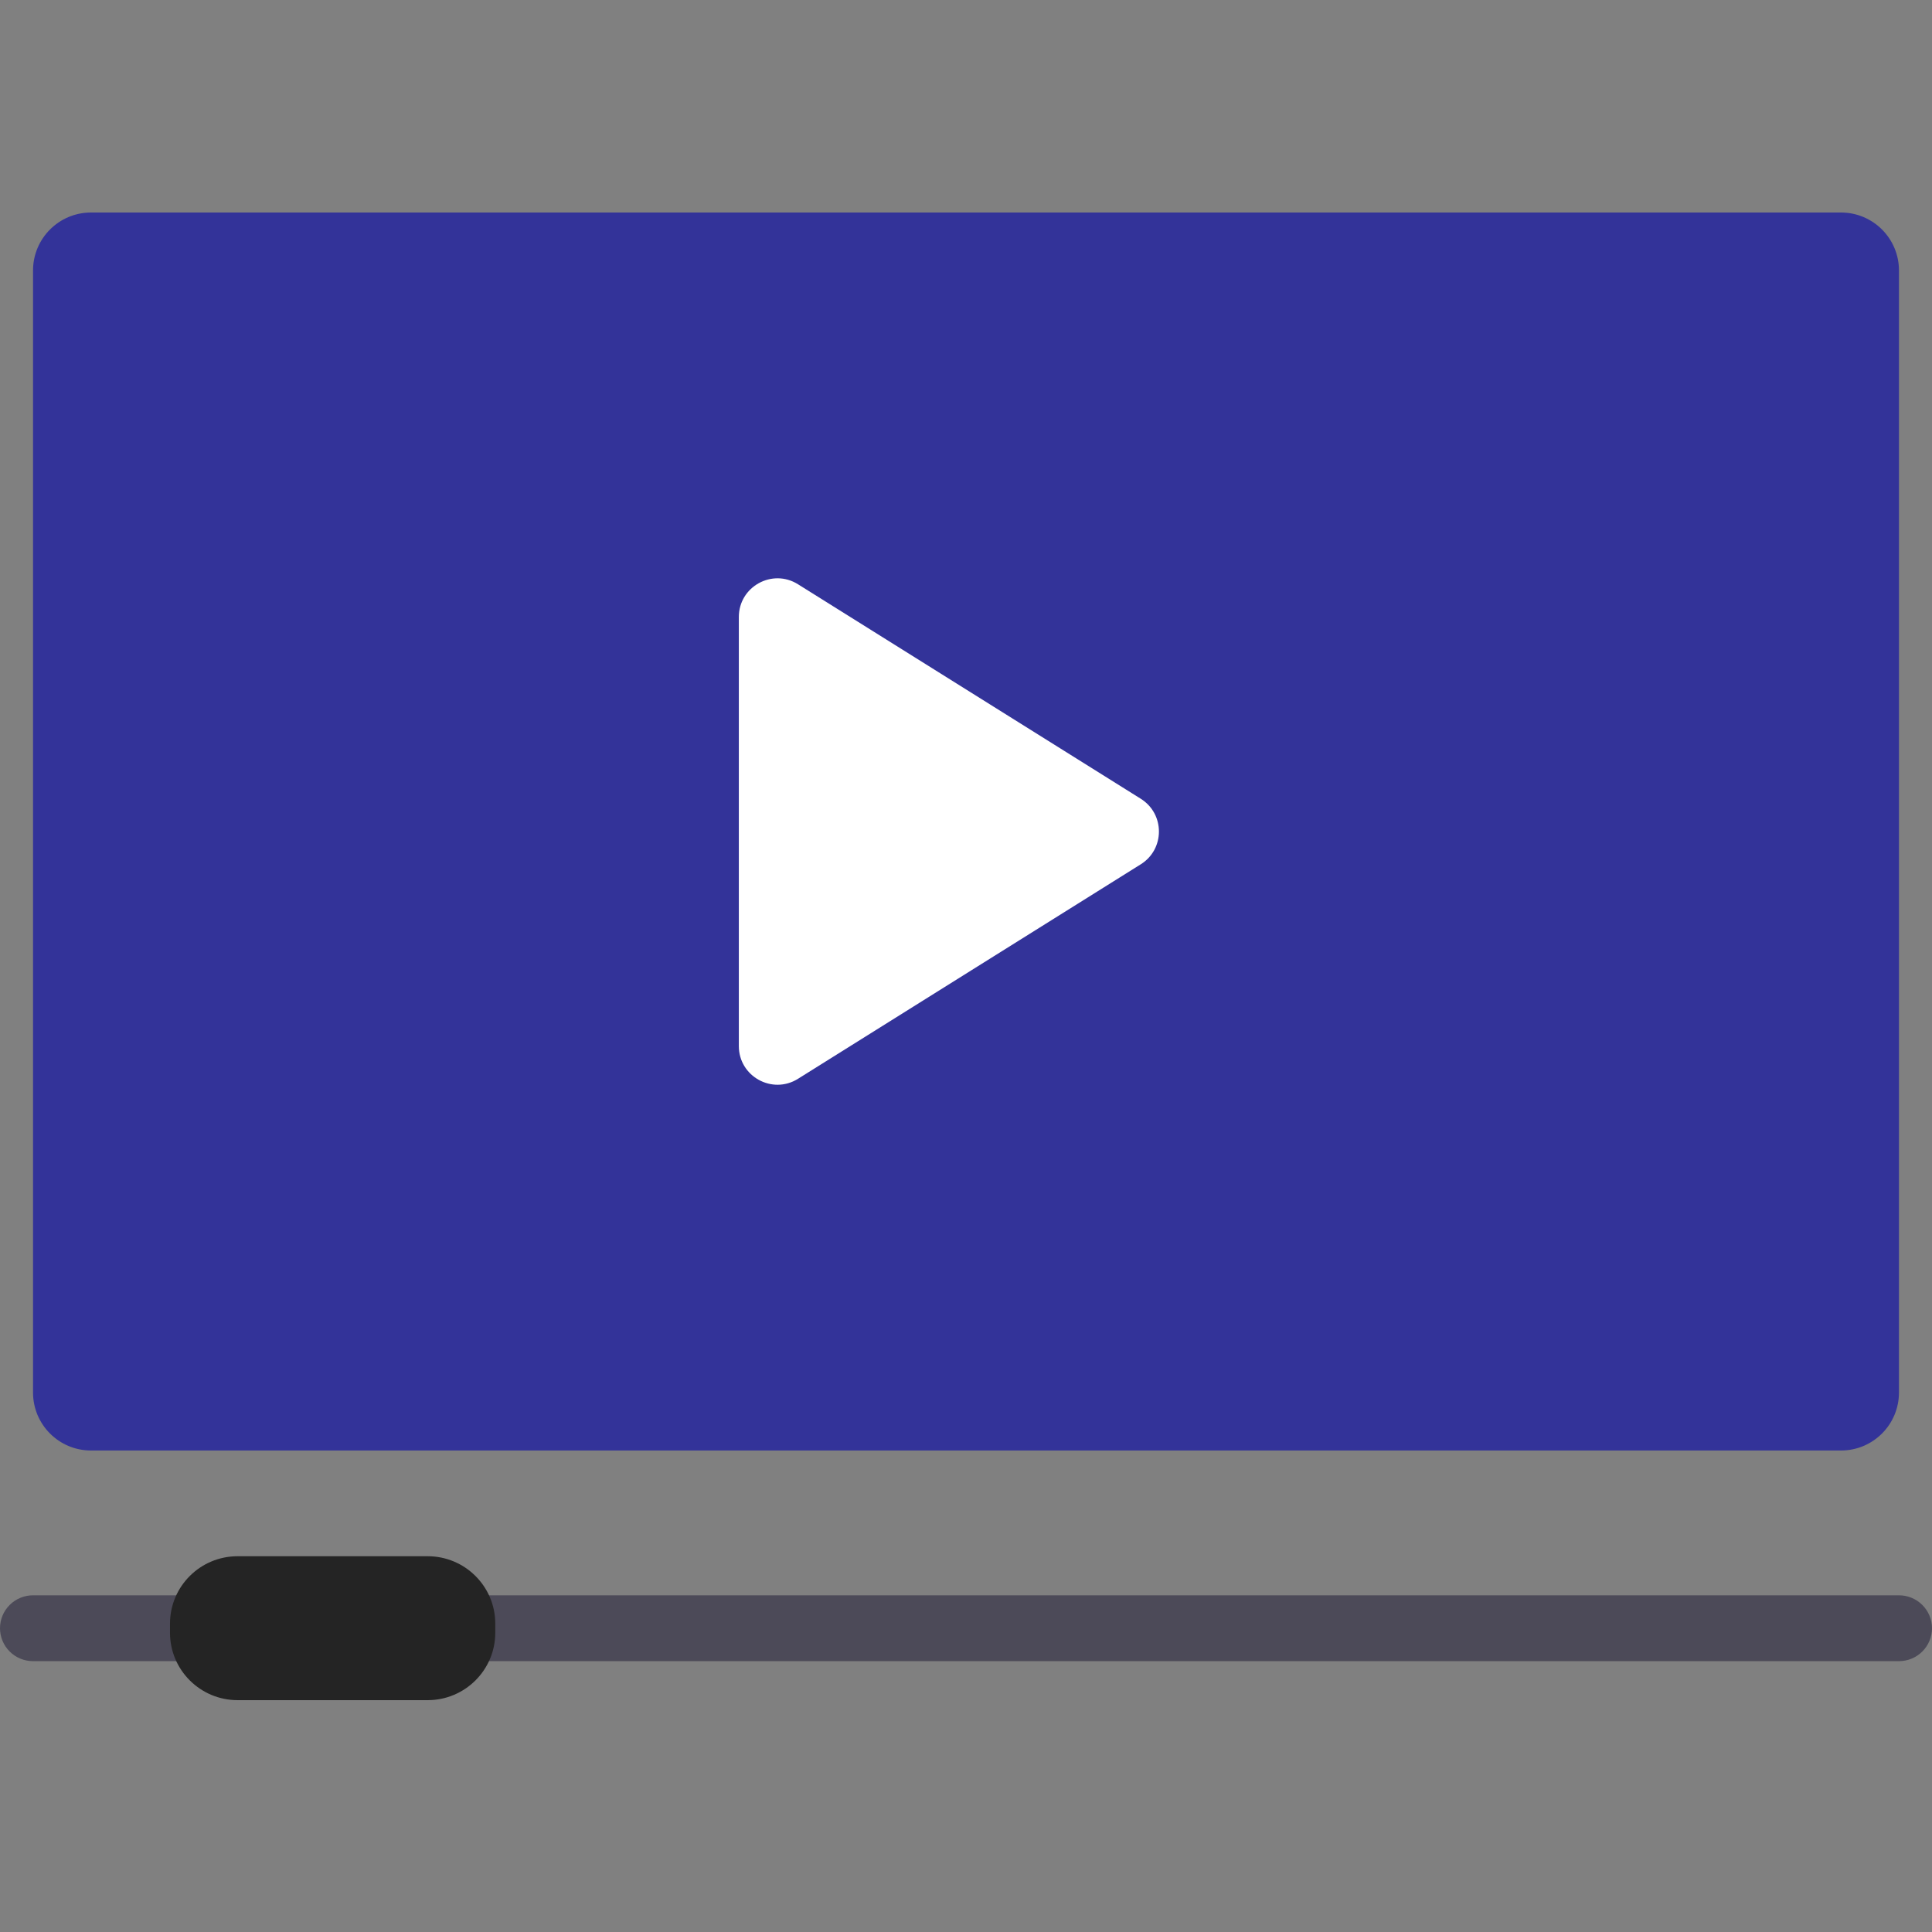 <svg width="100" height="100" viewBox="0 0 100 100" fill="none" xmlns="http://www.w3.org/2000/svg">
<rect x="0" y="0" width="100" height="100" fill="#808080" stroke="none"/>
<path d="M1.71 14C1.71 12.343 3.053 11 4.71 11H95.29C96.947 11 98.29 12.343 98.29 14V72.078C98.29 73.735 96.947 75.078 95.29 75.078H4.71C3.053 75.078 1.71 73.735 1.71 72.078V14Z" fill="#333399"/>
<path d="M41.303 55.839C39.971 56.672 38.242 55.715 38.242 54.143V31.936C38.242 30.365 39.971 29.407 41.303 30.241L59.047 41.344C60.299 42.128 60.299 43.952 59.047 44.735L41.303 55.839Z" fill="white"/>
<path d="M98.29 82.573H1.71C1.256 82.573 0.821 82.752 0.501 83.072C0.18 83.392 0 83.825 0 84.277C0 84.729 0.18 85.162 0.501 85.482C0.821 85.802 1.256 85.981 1.71 85.981H98.29C98.744 85.981 99.178 85.802 99.499 85.482C99.82 85.162 100 84.729 100 84.277C100 83.825 99.82 83.392 99.499 83.072C99.178 82.752 98.744 82.573 98.29 82.573Z" fill="#4C4A58"/>
<path d="M22.134 80.55H12.3C10.366 80.55 8.799 82.112 8.799 84.04V84.511C8.799 86.438 10.366 88 12.3 88H22.134C24.068 88 25.635 86.438 25.635 84.511V84.04C25.635 82.112 24.068 80.55 22.134 80.55Z" fill="#242424"/>
</svg>
